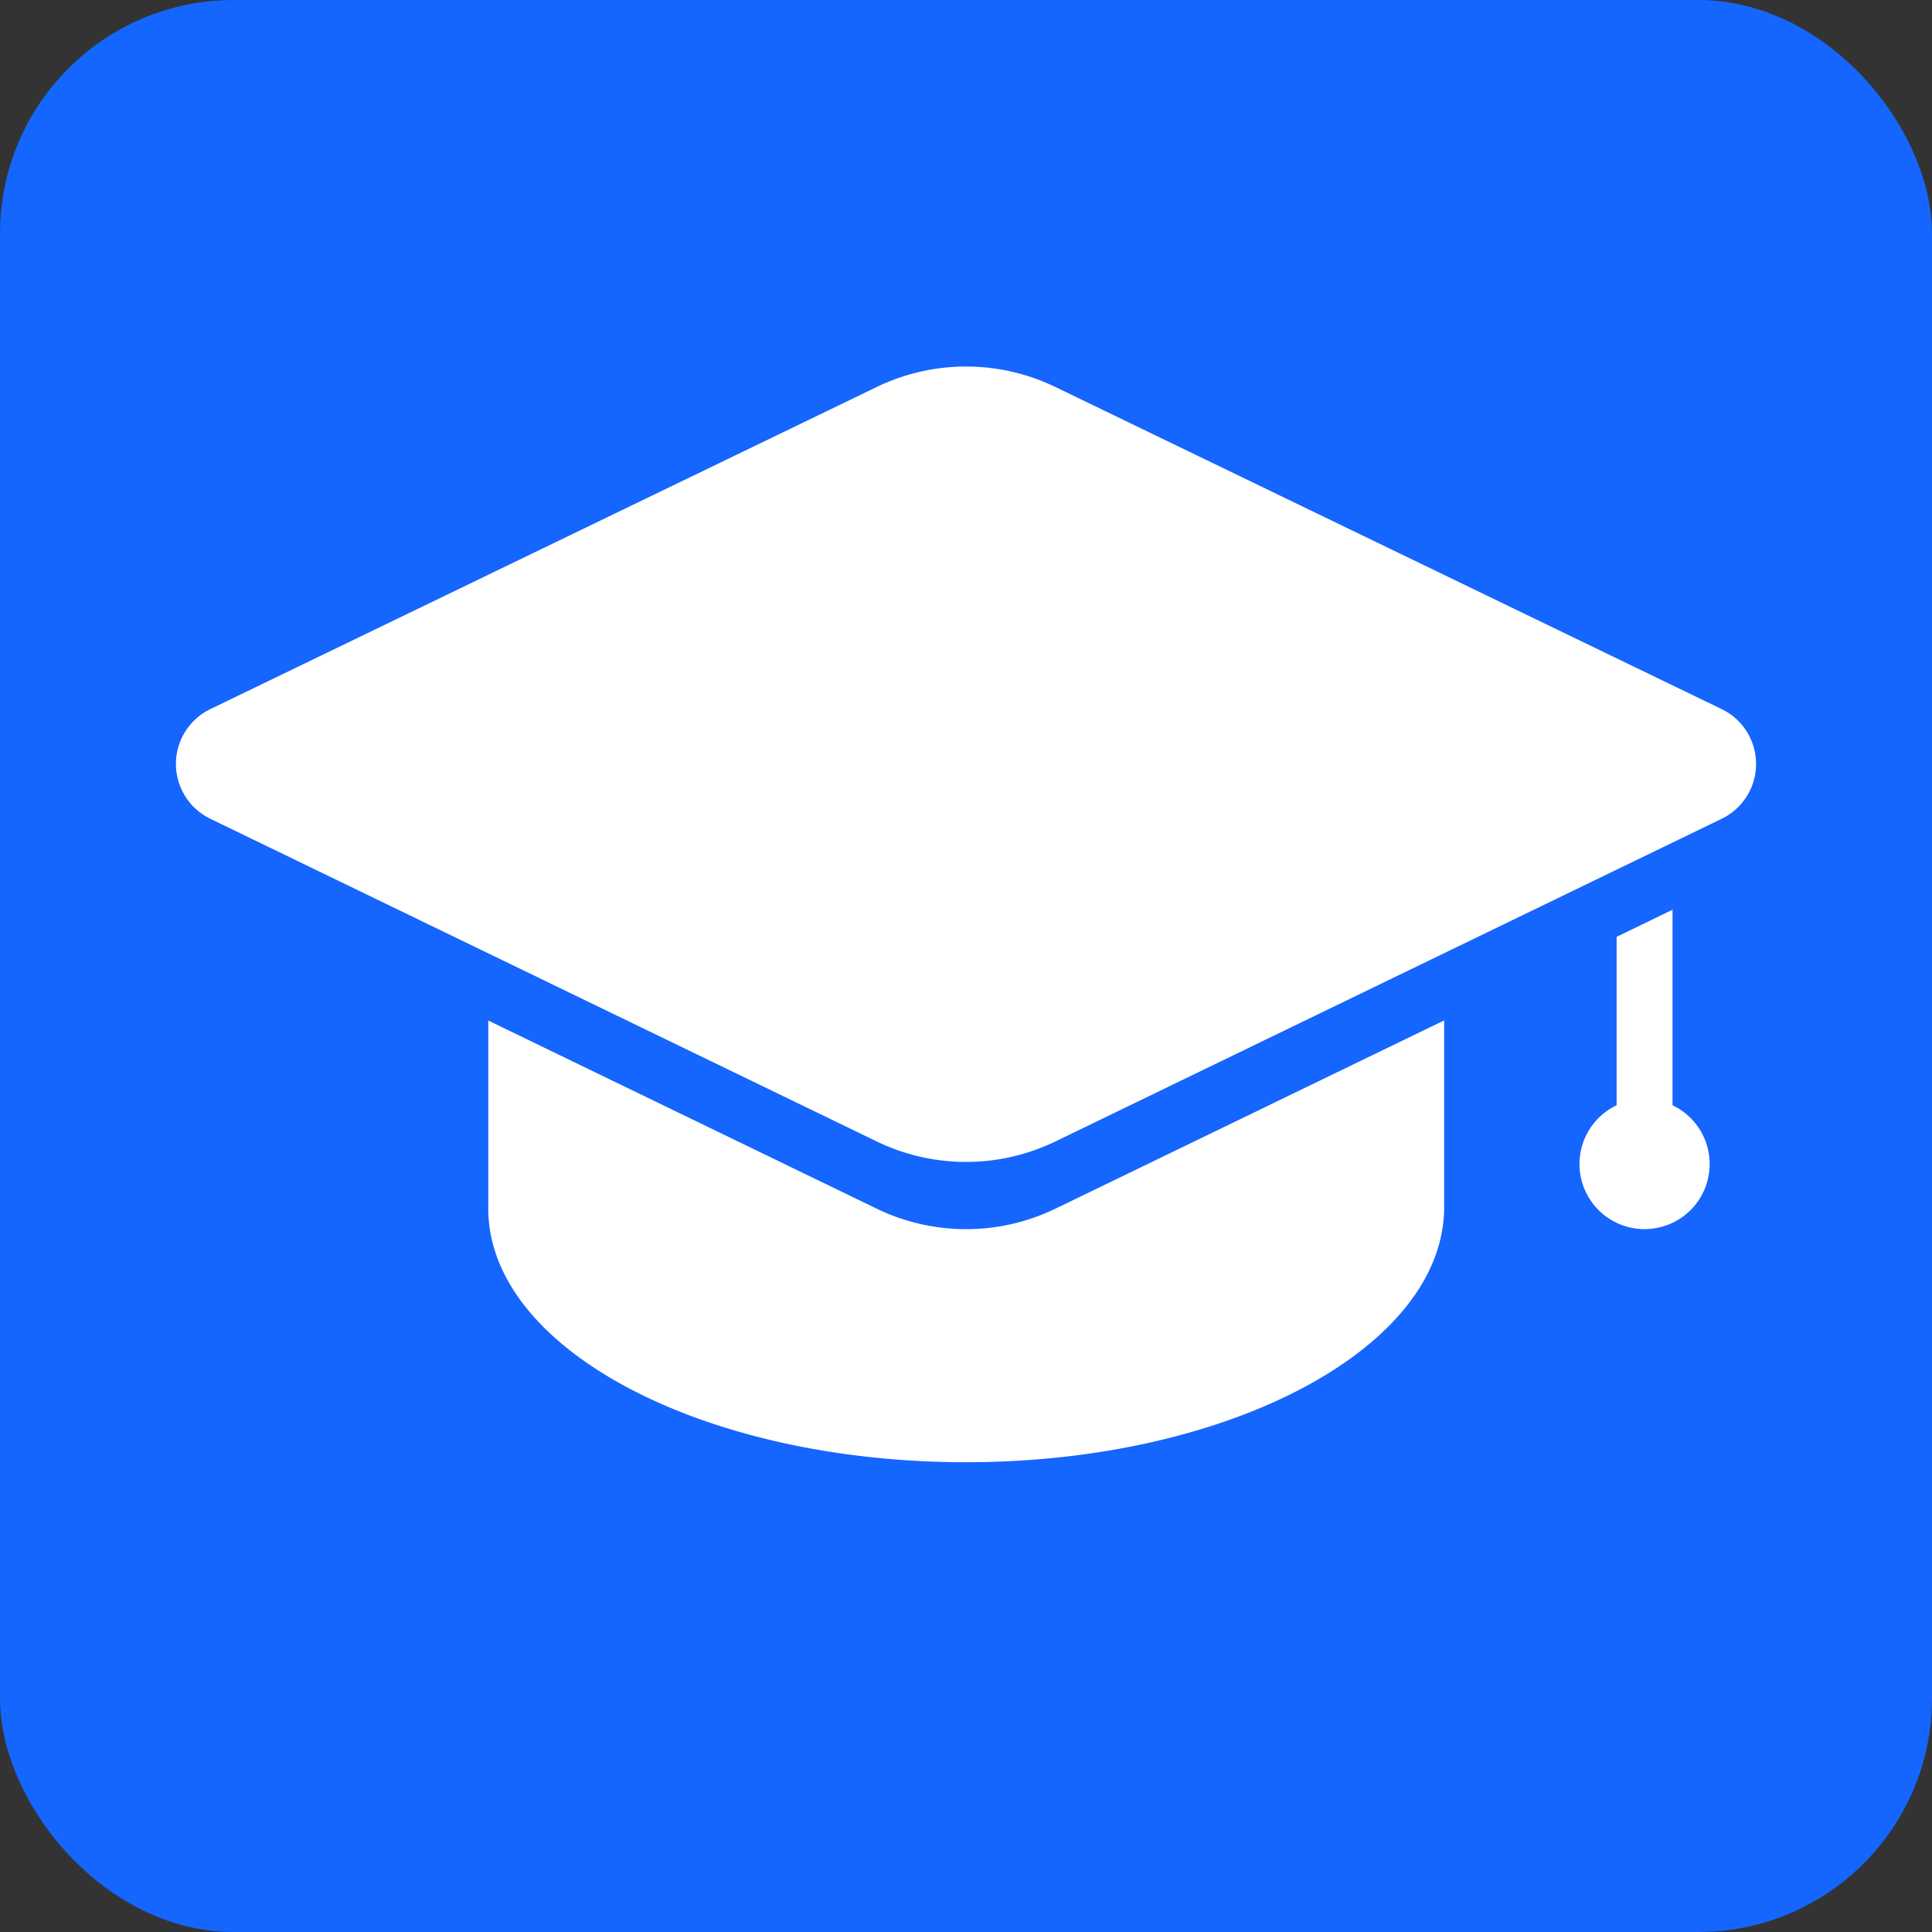 <svg id="Layer_1" data-name="Layer 1" xmlns="http://www.w3.org/2000/svg" viewBox="0 0 134.77 134.77"><rect x="0" y="0" width="134.77" height="134.77" fill="#333333" stroke="none"/><rect width="134.77" height="134.77" rx="16.29" style="fill:#1565ff"/><path d="M61.15,84.31,34.06,71.19v12.5h0c0,.19,0,.37,0,.55C34,94.07,49,102,67.39,102s33.35-8,33.35-17.8c0-.18,0-.36,0-.55h0V71.18L73.63,84.31A14.31,14.31,0,0,1,61.15,84.31Z" style="fill:#fff"/><path d="M116.67,77.1V63.46l-3.9,1.89V77.1a4.54,4.54,0,1,0,3.9,0Z" style="fill:#fff"/><path d="M120.11,49.47,73.63,27a14.31,14.31,0,0,0-12.48,0L14.66,49.47a4.25,4.25,0,0,0,0,7.64L61.15,79.62a14.31,14.31,0,0,0,12.48,0l46.48-22.51A4.25,4.25,0,0,0,120.11,49.47Z" style="fill:#fff"/></svg>